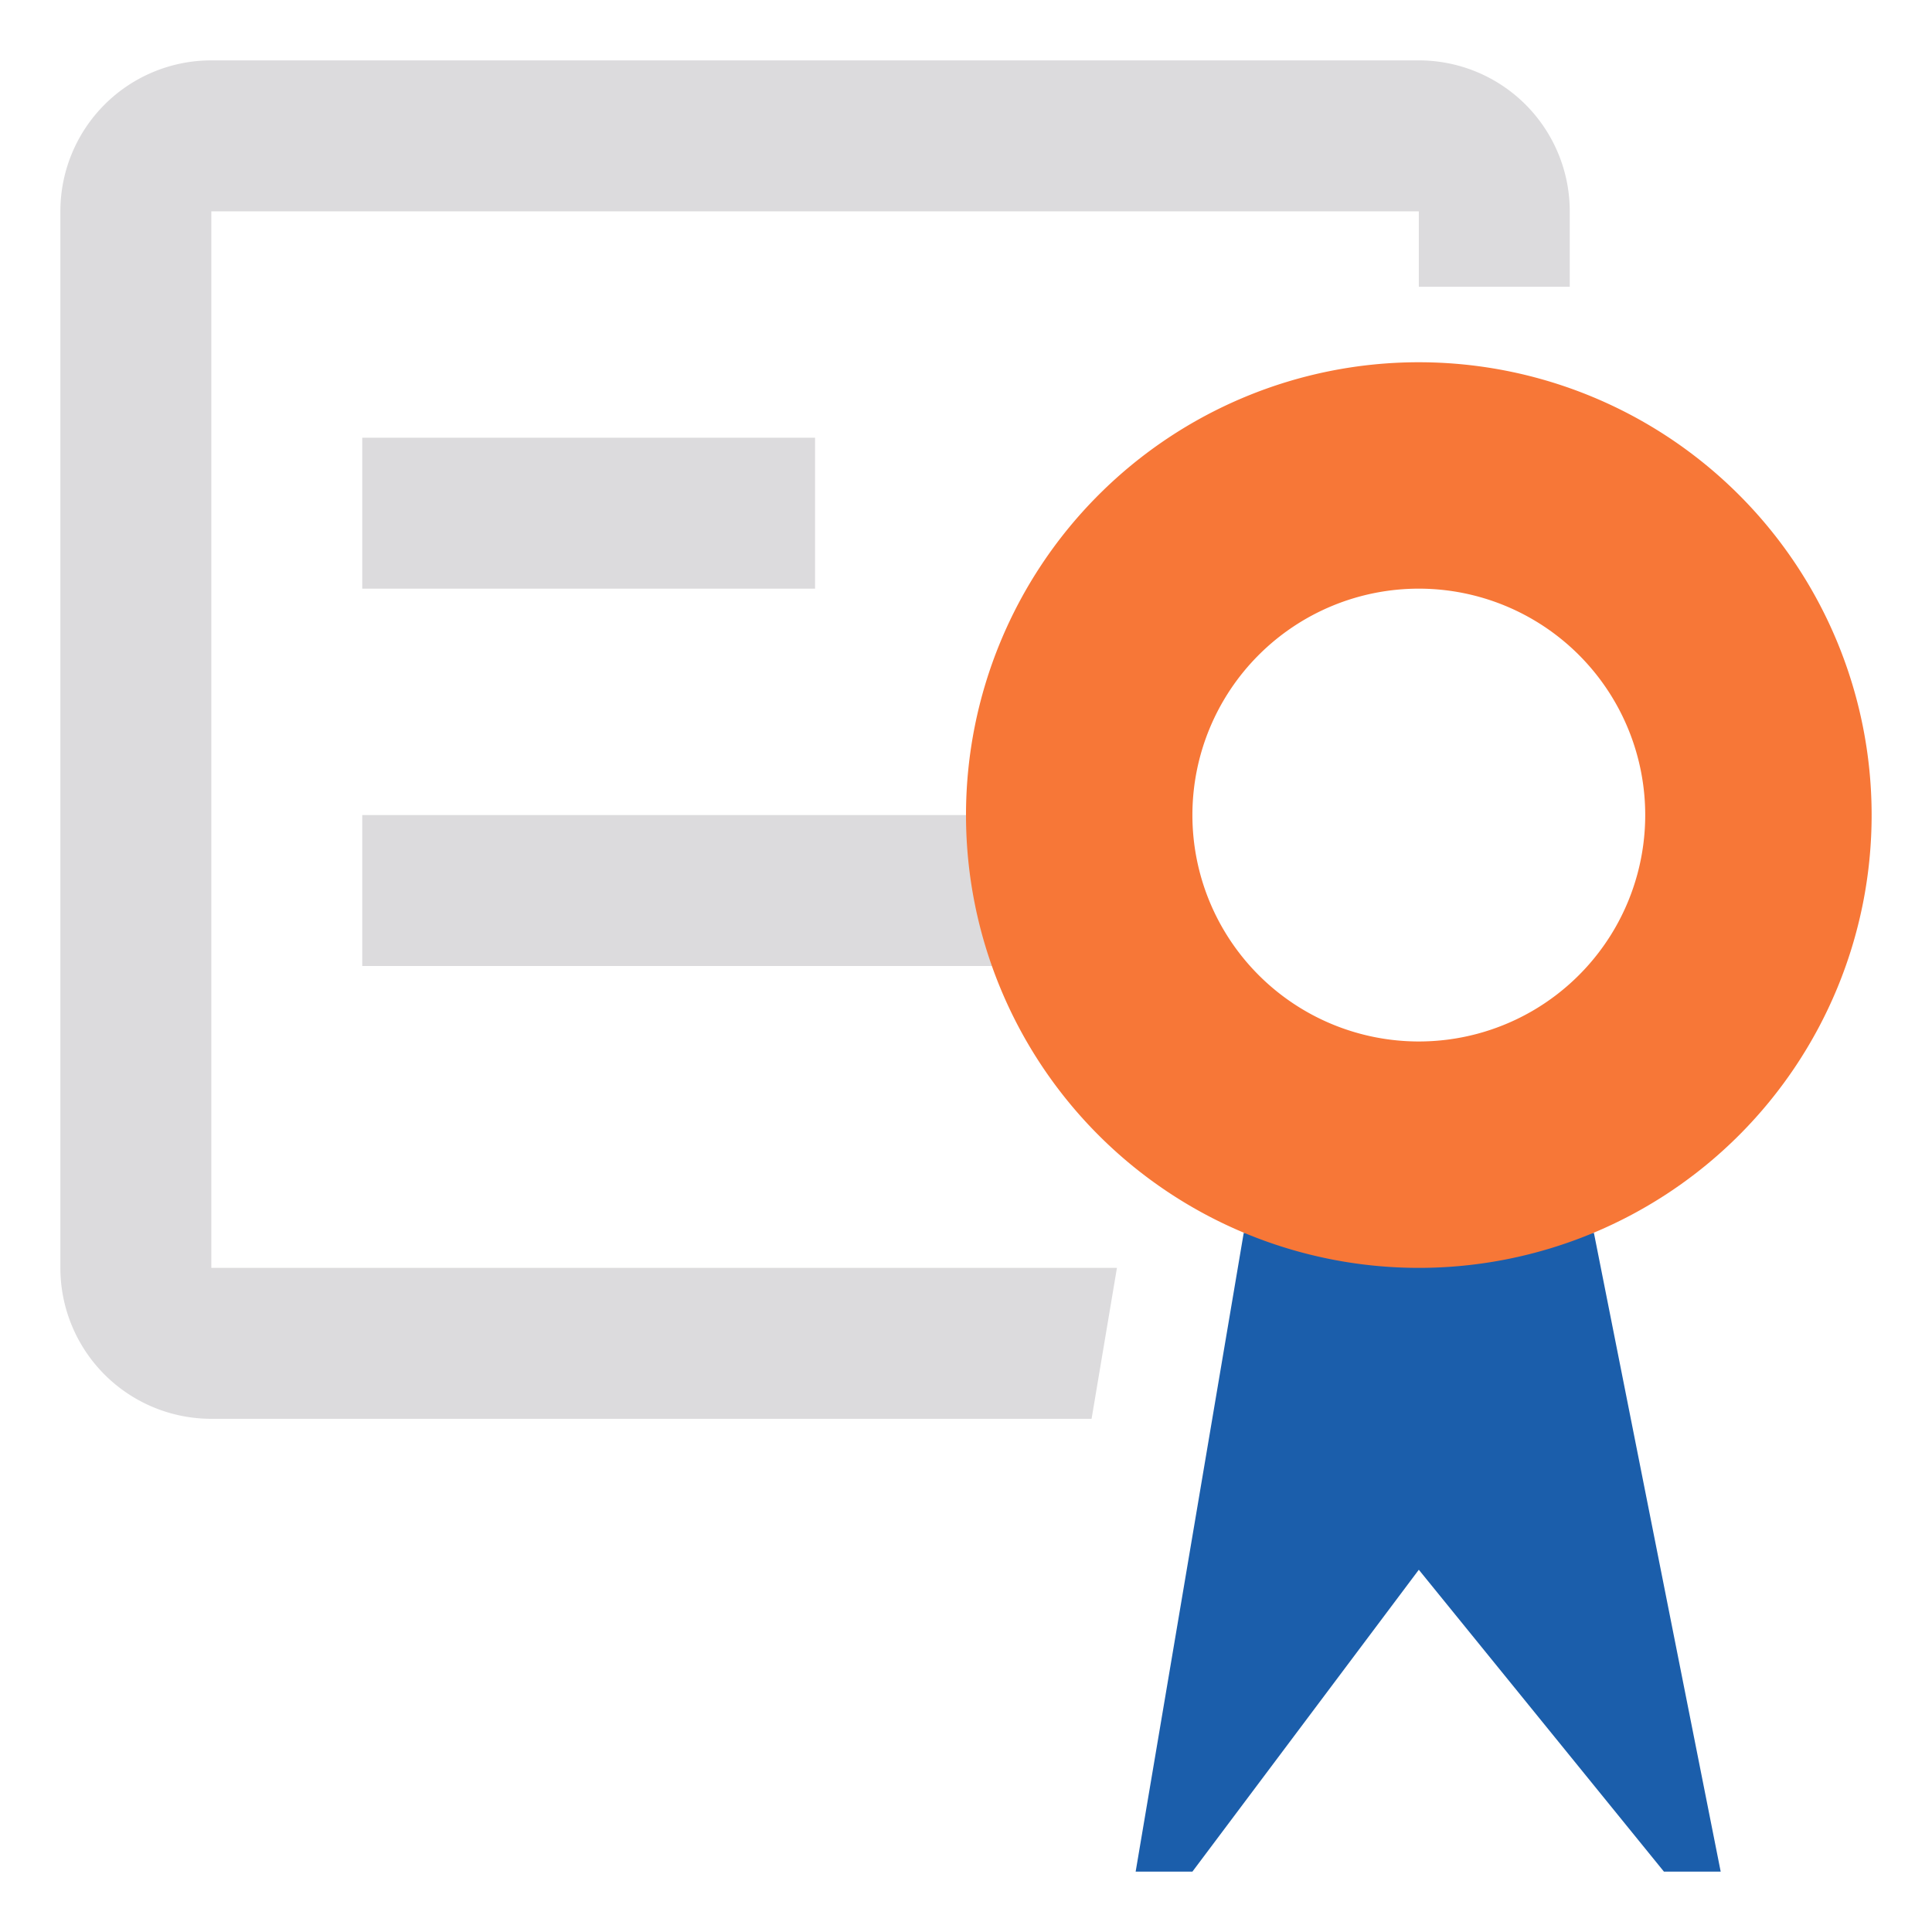 <svg id="Bases" xmlns="http://www.w3.org/2000/svg" viewBox="0 0 32 32"><defs><style>.cls-1{fill:#dcdbdd;}.cls-2{fill:#1b5eab;}.cls-3{fill:#f77737;}</style></defs><path class="cls-1" d="M23.5,1H3.5A2.5,2.5,0,0,0,1,3.5V21a2.5,2.5,0,0,0,2.5,2.5H18.08L18.5,21H3.5V3.5h20V4.75H26V3.5A2.5,2.5,0,0,0,23.5,1Z"/><polygon class="cls-1" points="18.5 14.75 18.5 12.25 17.25 13.5 18.5 14.75"/><polygon class="cls-1" points="23.5 8.5 23.5 7.25 22.25 8.5 23.5 8.5"/><rect class="cls-1" x="6" y="7.25" width="7.5" height="2.5"/><rect class="cls-1" x="6" y="13.5" width="12.5" height="2.5"/><path class="cls-2" d="M20.6,20.42,18.81,31h.94l3.75-5,4.06,5h.94L26.4,20.42Z"/><path class="cls-3" d="M23.5,6A7.5,7.5,0,1,0,31,13.5,7.5,7.5,0,0,0,23.5,6Zm0,11.25a3.75,3.75,0,1,1,3.75-3.75A3.75,3.75,0,0,1,23.5,17.25Z"/></svg>